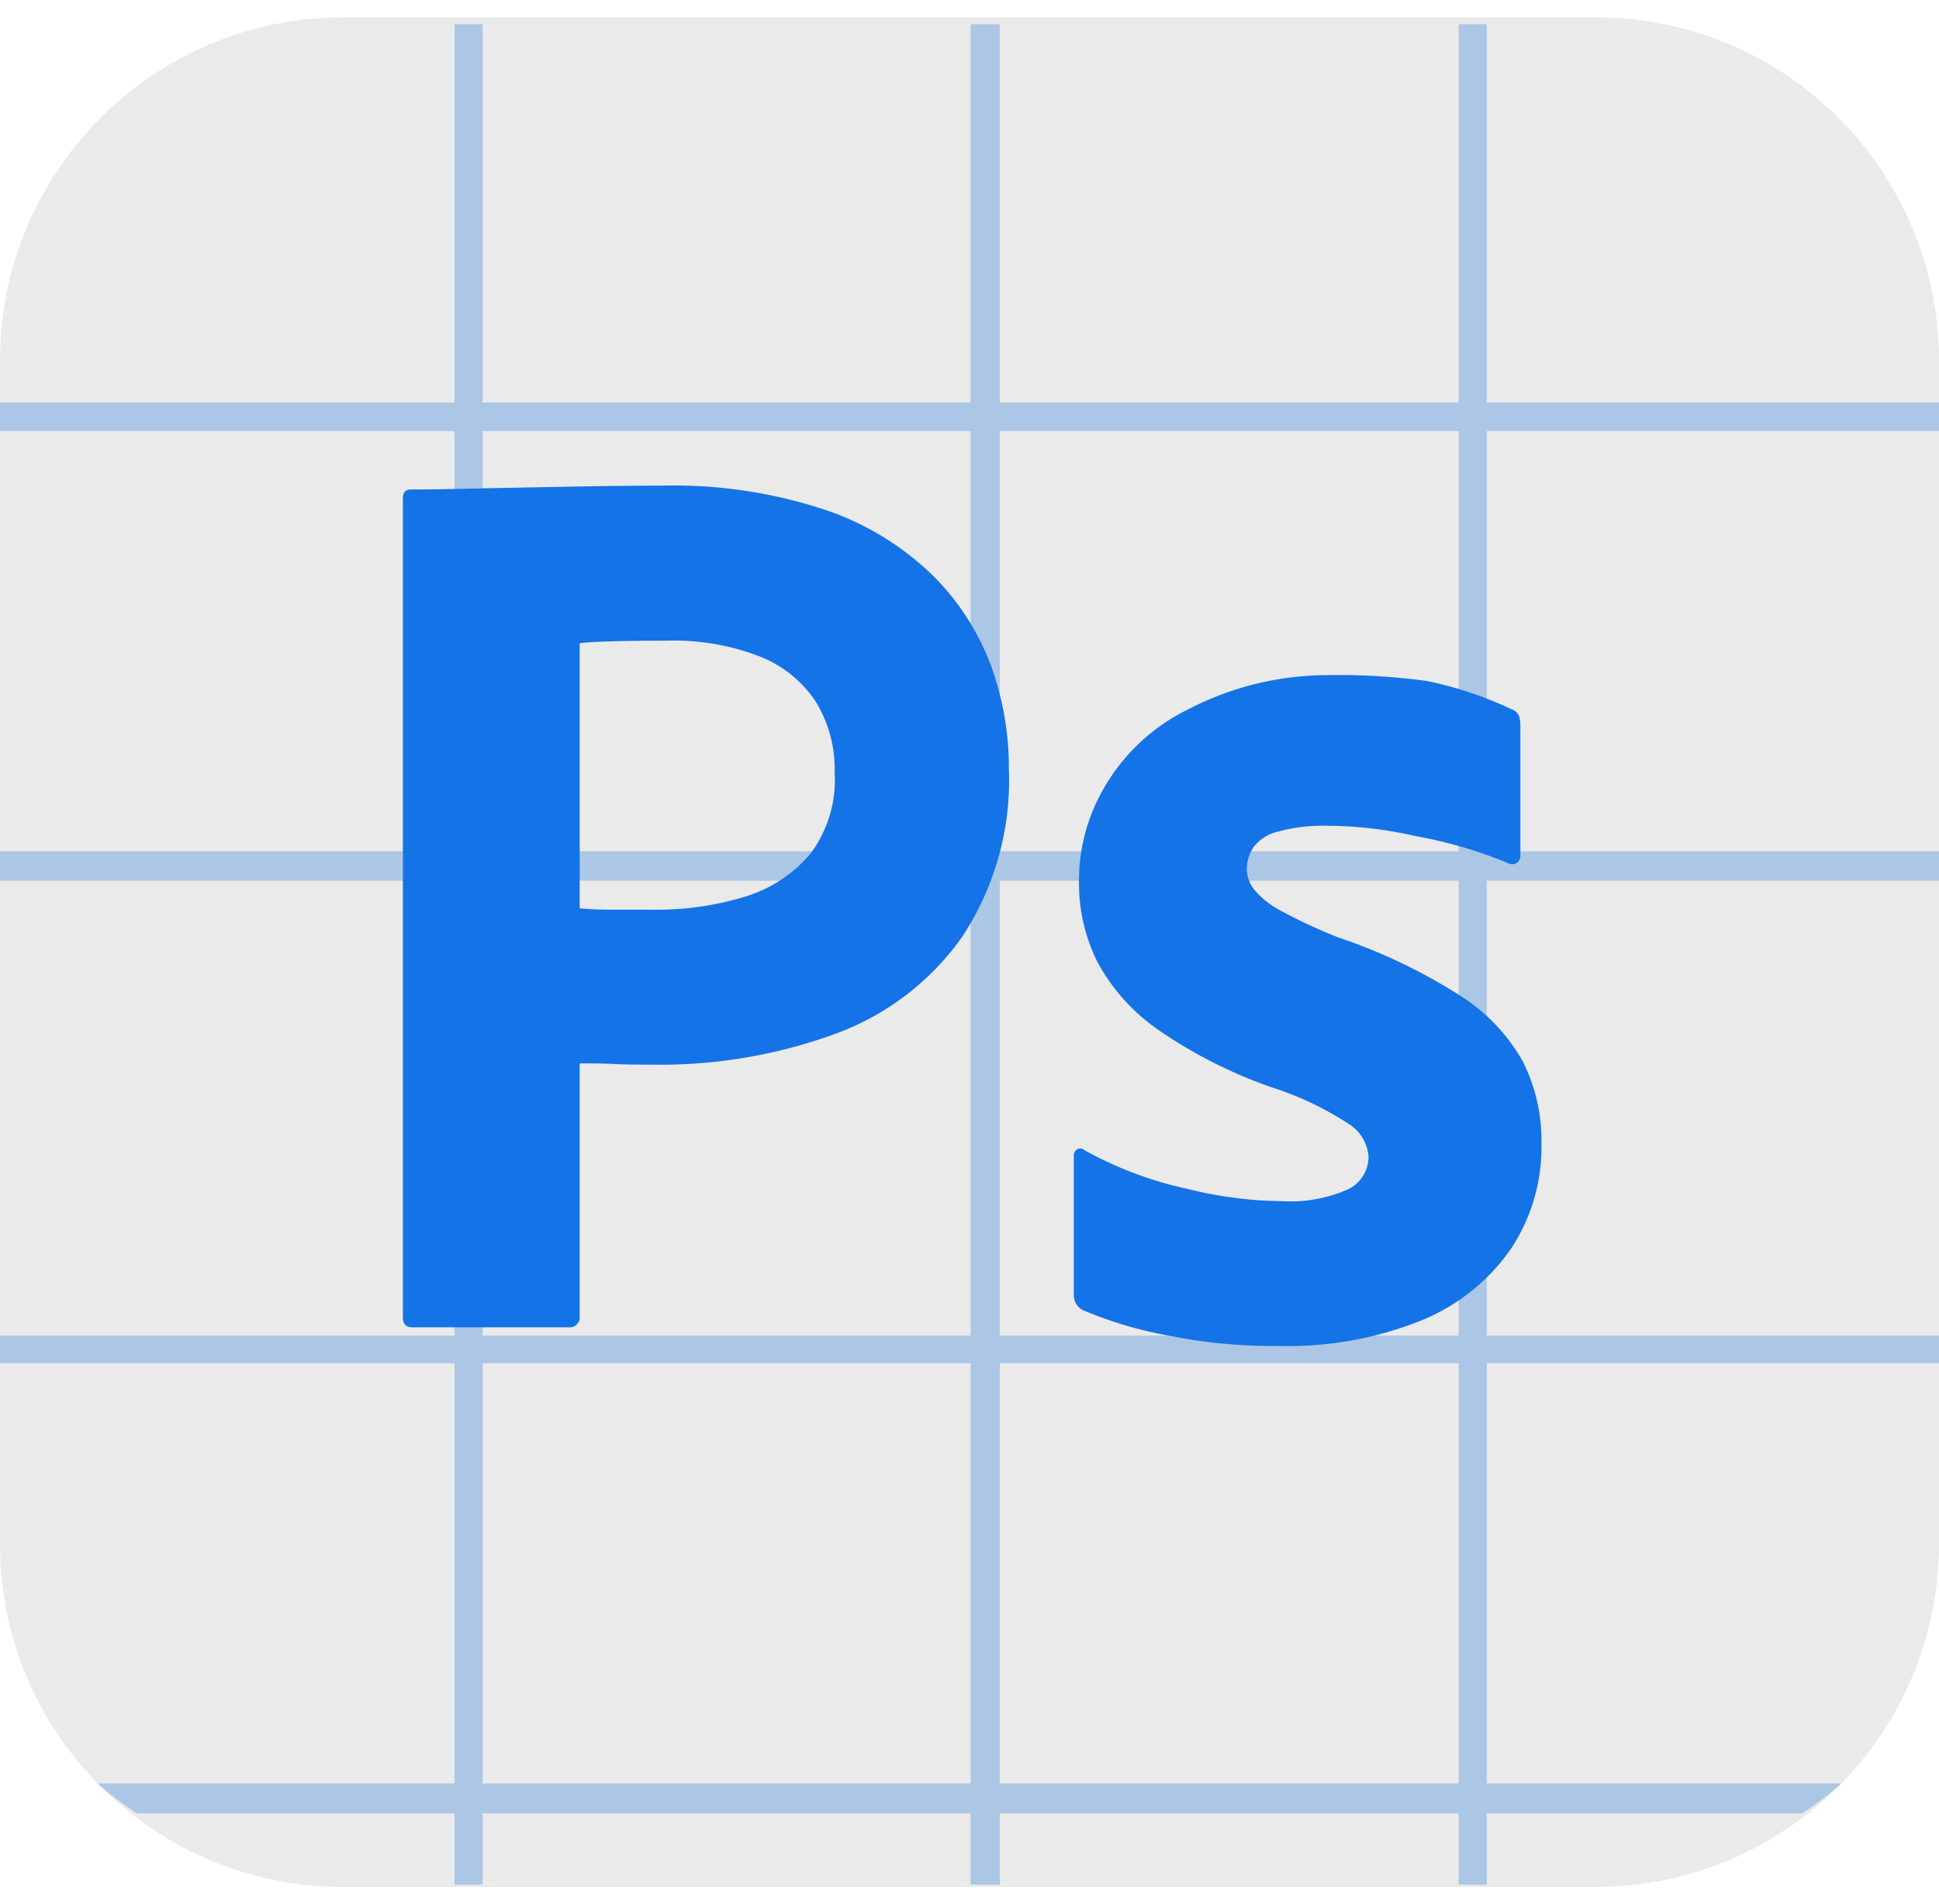 <svg xmlns="http://www.w3.org/2000/svg" width="56" height="55" fill="none" viewBox="0 0 56 55">
  <defs>
    <clipPath id="a">
      <path fill="#fff" d="M0.0.5h56v54H0z"/>
    </clipPath>
  </defs>
  <g clip-path="url(#a)">
    <path fill="#EAEAEA" d="M46.086.5H9.914C4.439.5 0 4.939 0 10.414v34.172c0 5.475 4.439 9.914 9.914 9.914H46.086c5.475 0 9.914-4.439 9.914-9.914V10.414C56 4.939 51.562.5 46.086.5Z"/>
    <path fill="#ACC6E6" d="M56 38.575H0v.8H56v-.8Zm0-26.95H0v.825H56v-.825Zm0 12.962H0v.85H56v-.85ZM53.18 51.51a9.639 9.639 0 0 1-1.13.865H3.95a9.637 9.637 0 0 1-1.13-.865H53.18Z"/>
    <path fill="#ACC6E6" d="M13.938.7h-.812V54.438h.812V.7Zm14.938 0h-.844V54.438h.844V.7Zm14.062 0h-.812V54.438h.812V.7Z"/>
    <path fill="#1473E6" d="M11.636 38.04V14.397c0-.172.074-.259.222-.259.394 0 .863-.006 1.406-.018.542-.012 1.128-.025 1.758-.037.629-.012 1.295-.025 1.998-.037a122.539 122.539 0 0 1 2.09-.019 13.903 13.903 0 0 1 4.736.703 8.221 8.221 0 0 1 3.09 1.887 7.24 7.24 0 0 1 1.684 2.608c.346.955.521 1.963.517 2.978a8.22 8.22 0 0 1-1.369 4.884 7.73 7.73 0 0 1-3.7 2.793 14.721 14.721 0 0 1-5.18.87c-.543 0-.925-.006-1.147-.019-.222-.012-.555-.018-.999-.018v7.289a.293.293 0 0 1-.012.135.294.294 0 0 1-.071.115.294.294 0 0 1-.25.083h-4.514c-.173 0-.259-.099-.259-.296Zm5.106-19.462v7.659c.32.025.616.037.888.037h1.221a8.727 8.727 0 0 0 2.646-.37 3.99 3.99 0 0 0 1.888-1.221 3.553 3.553 0 0 0 .721-2.368 3.74 3.74 0 0 0-.537-2.035 3.451 3.451 0 0 0-1.609-1.313 6.856 6.856 0 0 0-2.701-.463c-.592 0-1.116.006-1.572.018-.457.013-.771.031-.943.055ZM43.54 24.923a13.049 13.049 0 0 0-2.666-.777 11.686 11.686 0 0 0-2.571-.296 4.793 4.793 0 0 0-1.388.167c-.288.064-.543.228-.722.463-.12.188-.184.406-.185.629a.983.983 0 0 0 .222.592c.216.253.48.46.777.611.527.284 1.071.537 1.628.758 1.242.416 2.428.981 3.533 1.684a5.375 5.375 0 0 1 1.813 1.905c.368.734.552 1.547.537 2.368a5.315 5.315 0 0 1-.888 3.053 5.837 5.837 0 0 1-2.571 2.054 10.35 10.35 0 0 1-4.163.74 15.053 15.053 0 0 1-3.126-.296 11.463 11.463 0 0 1-2.498-.74.479.479 0 0 1-.259-.444v-3.996a.218.218 0 0 1 .018-.115.218.218 0 0 1 .075-.089.18.18 0 0 1 .104-.022.179.179 0 0 1 .099.041 10.81 10.81 0 0 0 2.998 1.128 11.741 11.741 0 0 0 2.701.351 4.147 4.147 0 0 0 1.905-.333c.184-.084.34-.22.448-.39a1.046 1.046 0 0 0 .163-.572 1.224 1.224 0 0 0-.555-.925 9.197 9.197 0 0 0-2.257-1.073 13.602 13.602 0 0 1-3.274-1.665 5.638 5.638 0 0 1-1.739-1.942 5.097 5.097 0 0 1-.537-2.35 5.304 5.304 0 0 1 .777-2.775 5.663 5.663 0 0 1 2.368-2.175 8.747 8.747 0 0 1 4.012-.992c.966-.018 1.932.038 2.889.169a10.648 10.648 0 0 1 2.443.815.335.335 0 0 1 .135.076.335.335 0 0 1 .087.128c.025.09.038.184.037.277v3.737a.248.248 0 0 1-.026.126.248.248 0 0 1-.085.096.243.243 0 0 1-.13.037.243.243 0 0 1-.13-.038Z"/>
  </g>
</svg>
